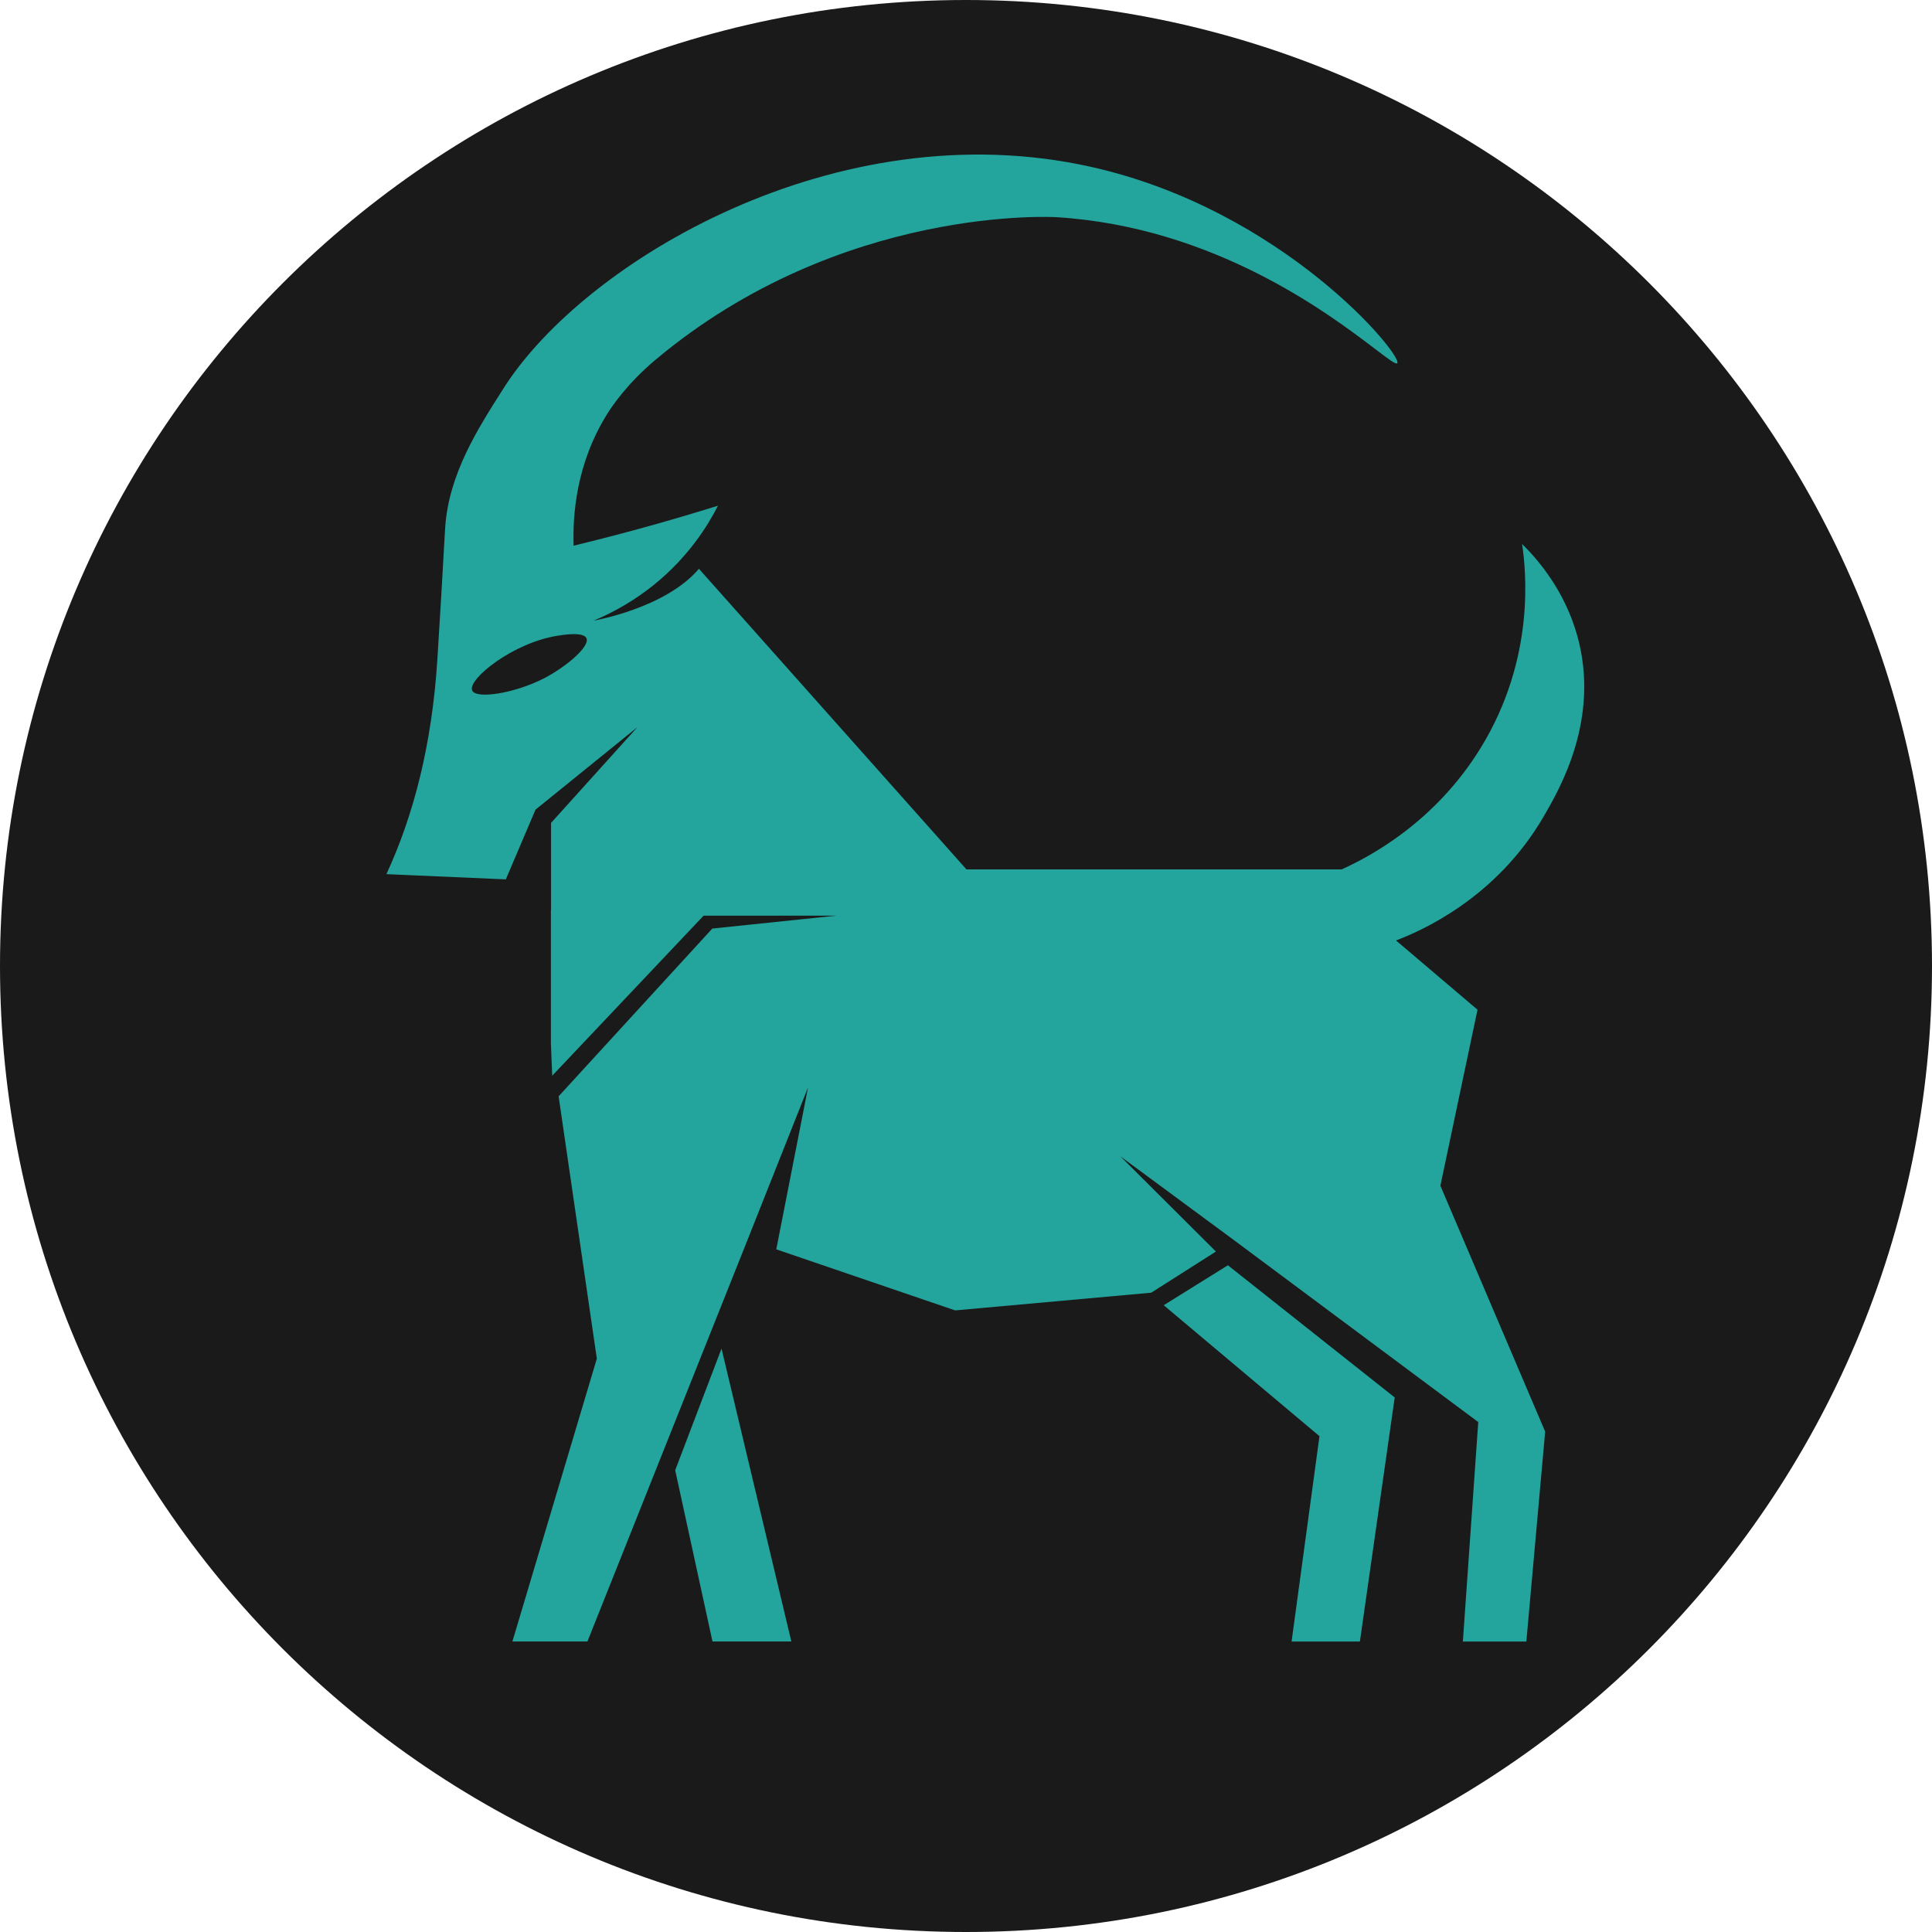 <svg width="50" height="50" viewBox="0 0 50 50" fill="none" xmlns="http://www.w3.org/2000/svg">
<path d="M25 50C38.807 50 50 38.807 50 25C50 11.193 38.807 0 25 0C11.193 0 0 11.193 0 25C0 38.807 11.193 50 25 50Z" fill="#1A1A1A"/>
<path fill-rule="evenodd" clip-rule="evenodd" d="M37.277 30.686L38.238 26.131L38.212 26.109C37.518 25.519 36.822 24.929 36.129 24.339C36.727 24.112 38.702 23.276 39.945 21.139L39.959 21.115C40.364 20.418 41.417 18.607 40.822 16.461C40.495 15.285 39.808 14.489 39.391 14.077C39.491 14.746 39.745 17.025 38.33 19.339C37.128 21.307 35.397 22.195 34.721 22.5H25.012L18.088 14.72C17.221 15.743 15.367 16.061 15.367 16.061C15.931 15.825 16.458 15.511 16.931 15.129C17.822 14.407 18.32 13.601 18.582 13.087C17.425 13.449 16.24 13.781 15.025 14.078C14.965 14.093 14.905 14.107 14.845 14.122C14.821 13.381 14.891 12.007 15.738 10.676C15.836 10.523 16.224 9.932 16.967 9.309C21.786 5.271 27.349 5.621 27.349 5.621C31.443 5.878 34.405 8.132 35.593 9.035C35.935 9.295 36.13 9.443 36.161 9.399C36.307 9.195 33.21 5.427 28.225 4.316C21.651 2.851 15.124 6.774 13.045 10.029C12.361 11.1 11.623 12.255 11.523 13.627C11.515 13.728 11.504 13.93 11.486 14.244L11.486 14.259C11.454 14.824 11.403 15.743 11.319 17.064C11.18 19.259 10.709 21.091 10 22.623L13.091 22.758C13.347 22.156 13.603 21.555 13.859 20.954L16.497 18.818L14.261 21.297V23.551L14.257 23.554V26.997L14.291 27.84L18.21 23.697H21.642L18.434 24.031L14.457 28.372L15.446 35.162L13.261 42.481H15.203L19.286 32.239L20.912 28.142L20.09 32.333L24.719 33.913L29.793 33.455L31.468 32.39L28.996 29.926L31.934 32.094L38.257 36.803L37.859 42.482H39.502L39.989 37.051L37.277 30.686ZM15.179 16.521C15.265 16.736 14.648 17.263 14.074 17.557C13.322 17.944 12.311 18.104 12.217 17.865C12.106 17.578 13.272 16.63 14.445 16.45C14.601 16.426 15.11 16.348 15.179 16.521Z" fill="#23A49C"/>
<path d="M30.117 33.779L31.397 34.856C32.314 35.626 33.231 36.397 34.148 37.168L33.426 42.483H35.194L36.095 36.166L31.778 32.745L30.117 33.779Z" fill="#23A49C"/>
<path d="M17.474 38.05L18.439 42.481H20.48L18.673 34.902L17.474 38.05Z" fill="#23A49C"/>
</svg>
